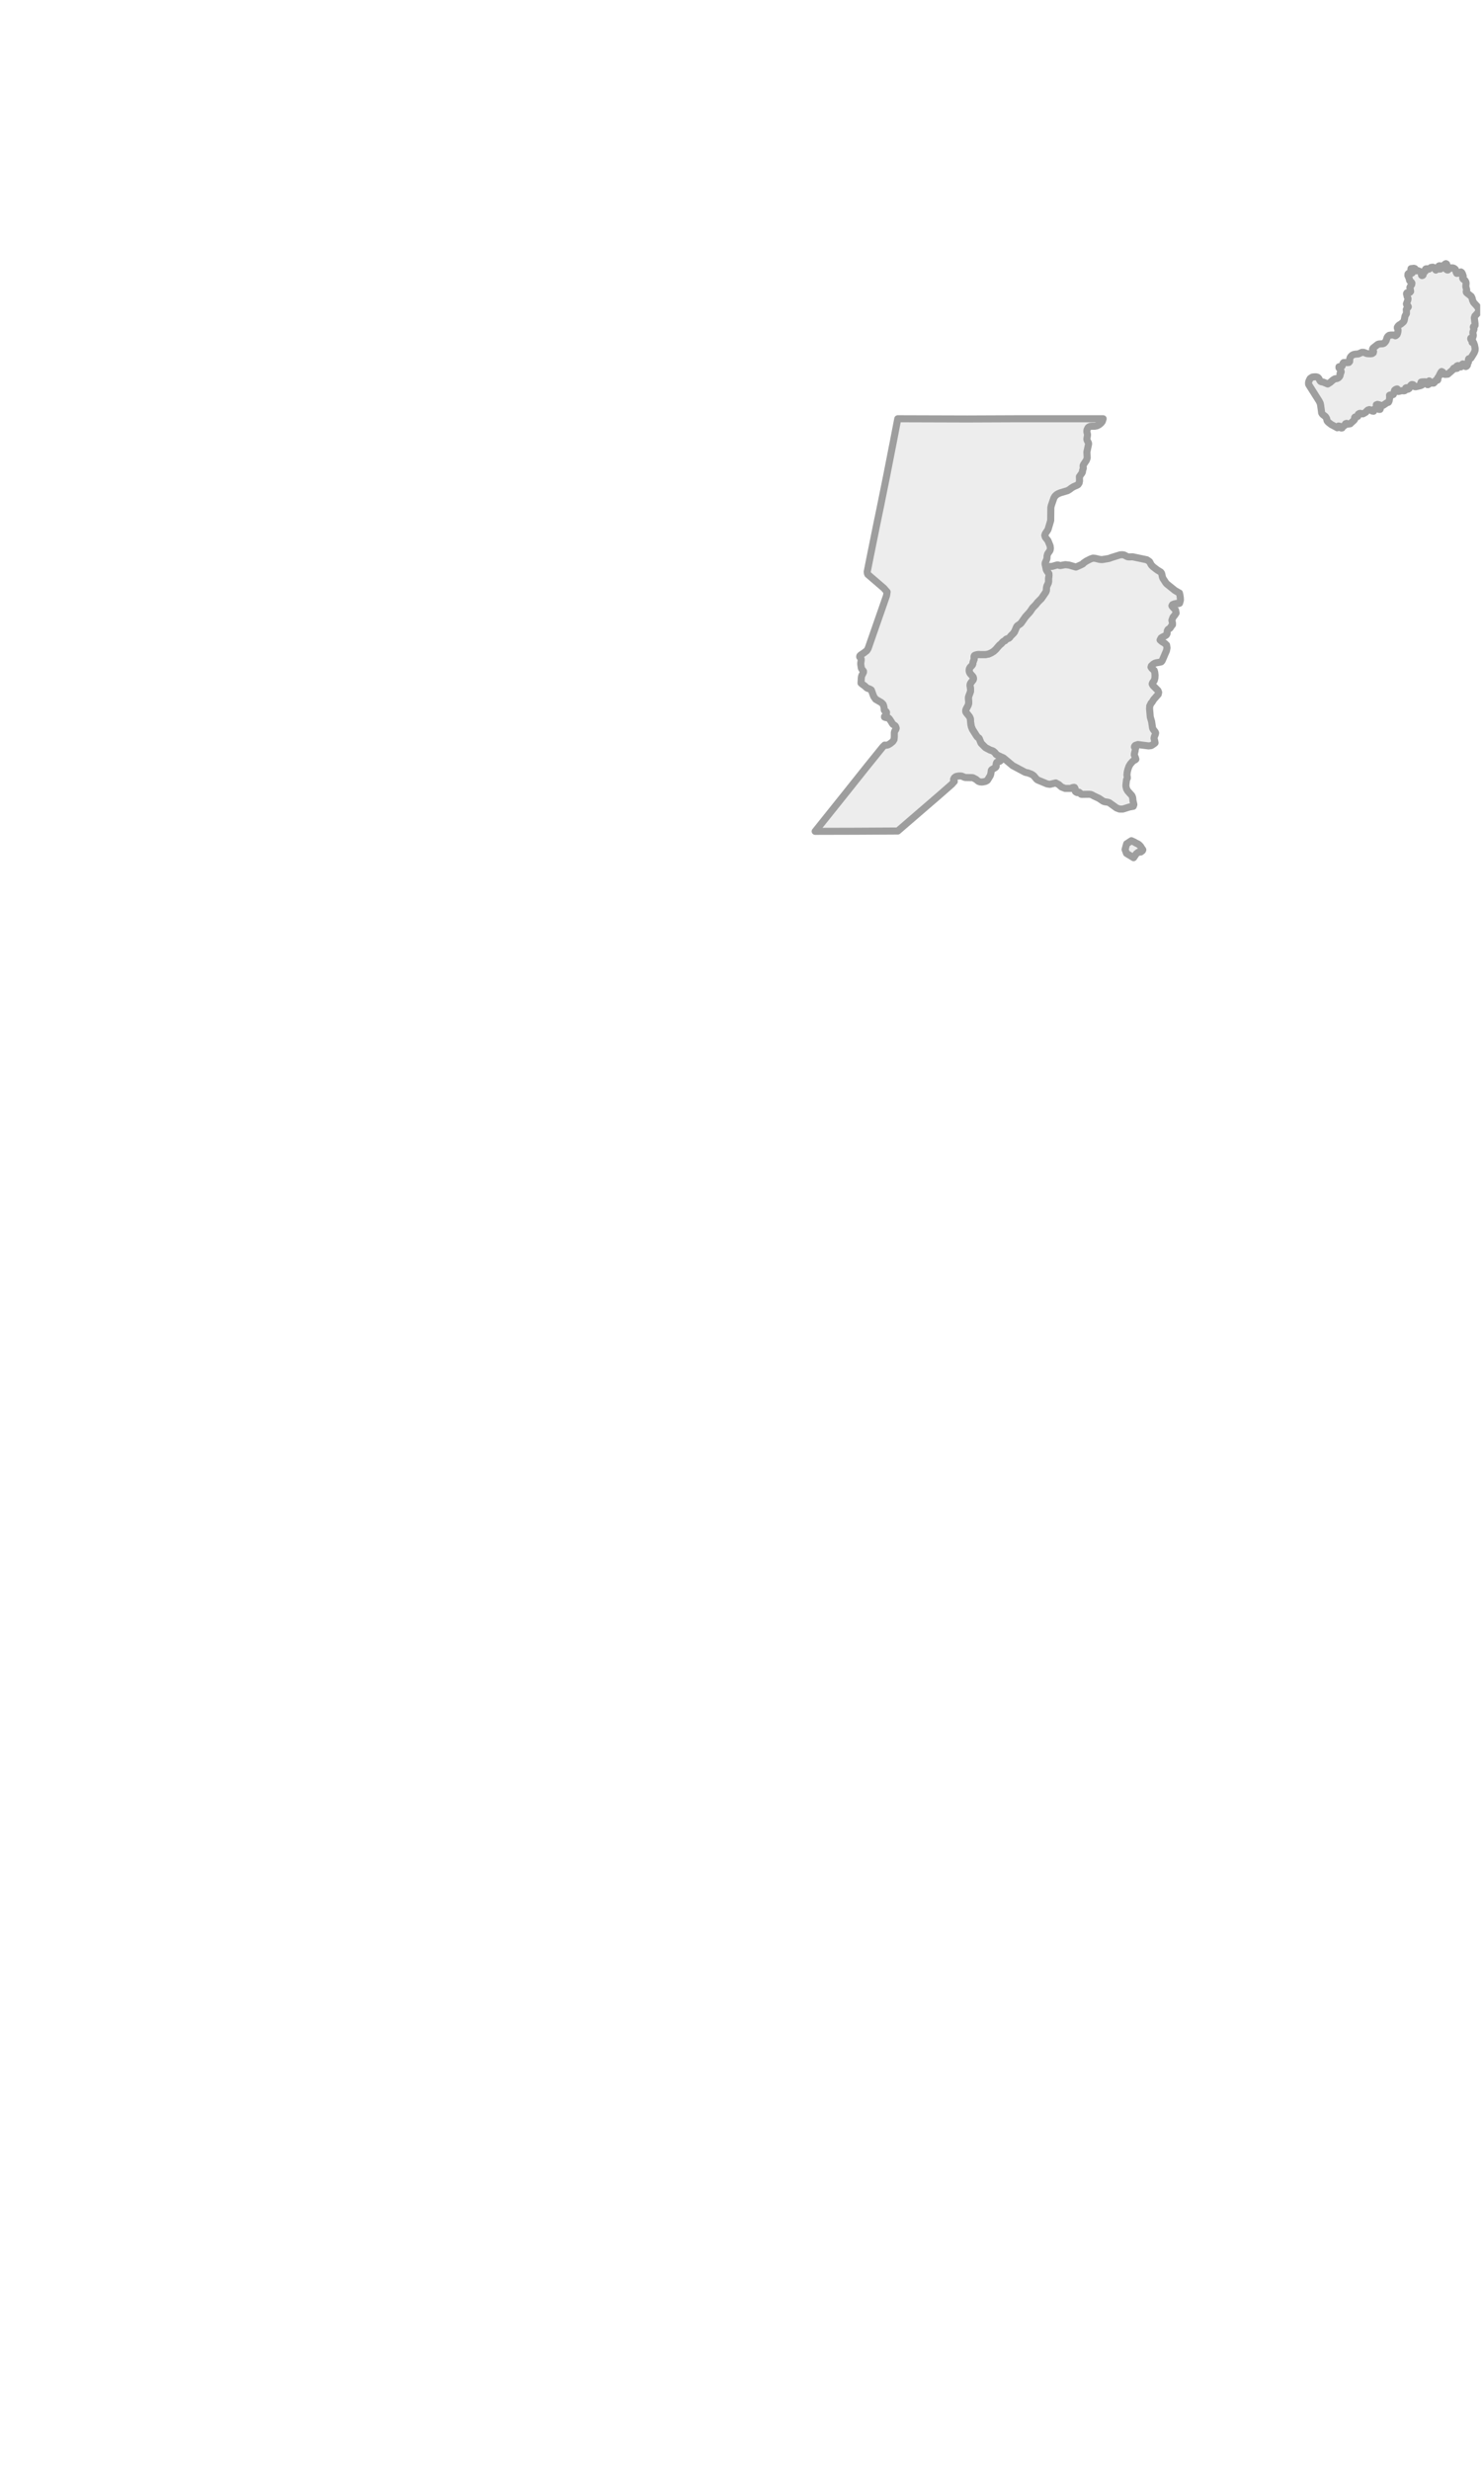 <svg width="313" height="521" viewBox="0 0 313 521" fill="none" xmlns="http://www.w3.org/2000/svg">
<g clip-path="url(#clip0_1353_7494)" filter="url(#filter0_d_1353_7494)">

<path d="M240.554 116.869L240.645 117.218L240.736 117.799L240.767 118.358L240.736 118.497L240.645 118.823L240.584 119.032L240.371 119.102L240.037 119.055L239.399 119.195L239.095 119.335L238.973 119.567L239.064 119.73L239.733 120.451L239.855 121.103L239.551 121.568L239.186 122.01L238.973 122.615L239.095 123.219V123.568L238.943 123.731L238.608 124.243L238.517 124.336L238.243 124.499L238.152 124.569L238 124.848L237.939 125.476L237.787 125.732L237.544 125.895L236.967 126.174L236.693 126.36L236.48 126.779L236.875 127.127L237.423 127.453L237.848 127.849L237.939 128.453L237.818 129.058L236.906 131.175L236.723 131.384L236.359 131.477L235.659 131.594L235.325 131.71L235.082 131.85L234.656 132.222L234.565 132.501L234.747 132.78L235.234 133.199L235.355 133.618L235.416 134.199L235.386 134.827L235.234 135.362L234.899 135.781L234.808 136.06L234.96 136.363L236.024 137.433L236.176 137.828L236.085 138.247L235.143 139.317L234.747 139.945L234.595 140.084L234.291 140.713L234.261 141.317L234.413 143.039L234.687 143.969L234.899 145.388L235.051 145.667L235.447 146.179L235.538 146.389L235.477 146.668L235.264 147.203L235.203 147.505L235.355 148.133L235.416 148.482L235.264 148.622L234.687 149.017L234.535 149.064L234.17 149.11H233.957L231.799 148.831L231.251 149.017L231.099 149.203L231.069 149.343L231.343 149.436V149.529L231.251 149.831L231.221 150.134L231.069 150.739L231.039 151.018L231.282 151.622L231.373 151.925L231.221 152.064L230.947 152.181L230.643 152.437L230.218 152.925L229.914 153.437L229.701 154.042L229.549 154.67L229.488 155.228L229.579 155.856L229.549 155.996L229.397 156.275L229.275 157.322V157.624L229.397 158.182L229.671 158.648L230.491 159.555L230.613 159.788L230.704 160.067L230.765 160.695L230.947 161.462L230.917 161.625L230.826 161.788V161.858L230.035 161.997L228.637 162.439H227.907L227.299 162.207L225.749 161.09L225.445 160.997L224.715 160.881L224.411 160.741L223.591 160.183L222.496 159.671L222.223 159.508L221.919 159.369L221.523 159.322L219.943 159.346L219.791 159.299L219.669 159.113L219.365 158.88H219.274L219.031 158.973L218.879 158.927L218.635 158.764L218.575 158.624V158.275L218.544 158.089L218.423 157.88L218.331 157.857L218.179 157.88L217.967 157.927L217.906 157.95L217.754 158.089H216.447L215.687 157.787L215.109 157.275L214.471 156.926L213.62 157.136L213.224 157.229L212.647 157.136L210.64 156.298L210.428 156.135L209.85 155.437L209.576 155.228L209.333 155.089L208.604 154.809L208.239 154.74L207.996 154.67L205.381 153.274L203.436 151.646L202.706 151.343L202.25 151.134L201.885 150.901L201.824 150.808L201.642 150.552L201.368 150.32L201.216 150.204L200.882 150.087L200.608 149.994L199.636 149.482L198.784 148.622L198.693 148.505L198.328 147.575L198.237 147.459L197.964 147.272L197.72 146.947L196.9 145.644L196.687 145.132L196.565 144.597L196.444 143.341L196.322 143.062L196.17 142.829L195.623 142.155L195.501 141.945L195.471 141.69L195.532 141.41L195.988 140.55L196.079 140.247L196.109 139.968L196.048 139.131V138.852L196.14 138.572L196.444 137.758L196.504 137.479V137.177L196.383 136.363L196.413 136.107L196.535 135.851L197.052 135.176L197.112 134.92L197.052 134.618L196.869 134.362L196.444 133.897L196.261 133.571L196.2 133.245L196.231 132.896L196.383 132.571L196.808 132.129L196.93 131.943L196.96 131.803L197.052 131.361L197.204 130.966L197.264 130.756L197.234 130.57L197.295 130.524L197.234 130.407V130.291L197.264 130.152L197.325 130.058L197.447 129.989L197.568 129.942L197.964 129.849L198.268 129.826L198.602 129.849H199.636L199.97 129.803L200.304 129.733L200.578 129.617L200.882 129.477L201.399 129.151L201.824 128.756L202.584 127.872L203.01 127.523L203.192 127.29L203.314 127.174L203.527 127.011L203.74 126.941L203.8 126.895L203.952 126.662L204.044 126.592L204.287 126.499L204.5 126.43L204.682 126.313L204.986 125.918L205.594 125.313L205.685 125.127L205.746 125.104L206.232 123.964L206.384 123.778L206.992 123.359L207.175 123.173L208.087 121.87L208.999 120.87L209.607 119.986L210.306 119.265L210.64 118.823L211.461 118.009L212.343 116.706L212.464 116.45L212.525 115.682L212.586 115.427L212.89 114.775L212.951 114.519V113.752L213.042 113.24V113.007L213.012 112.798L212.586 112.17L212.464 111.937L212.343 111.309L213.589 111.263L213.772 111.239L214.744 110.96H214.957L215.352 111.077H215.474L216.507 110.89L217.298 110.984L218.727 111.402L219.882 110.89L220.216 110.704L220.307 110.565L220.915 110.146L221.736 109.727L222.101 109.588L222.344 109.518L222.831 109.565L223.682 109.774L224.138 109.82H224.29L225.567 109.611L225.84 109.541L226.114 109.425L228.059 108.82L228.485 108.797L228.698 108.82L228.911 108.867L229.063 108.936L229.427 109.146L229.701 109.239L230.005 109.262L230.704 109.239L233.683 109.867L234.139 110.169L234.291 110.309L234.474 110.681L234.687 111.03L235.021 111.356L235.903 112.03L236.602 112.449L236.784 112.705L236.845 112.891L236.967 113.496L237.088 113.798L237.696 114.729L237.848 114.915L239.611 116.334L240.432 116.822L240.554 116.869Z" fill="#EDEDED" stroke="#9E9E9E" stroke-width="1.491" stroke-linecap="round" stroke-linejoin="round"/>
<path d="M212.344 111.311L212.466 111.939L212.587 112.172L213.013 112.8L213.043 113.009V113.242L212.952 113.754V114.521L212.891 114.777L212.587 115.429L212.526 115.685L212.466 116.452L212.344 116.708L211.462 118.011L210.642 118.825L210.307 119.267L209.608 119.988L209 120.872L208.088 121.872L207.176 123.175L206.994 123.361L206.386 123.78L206.234 123.966L205.747 125.106L205.686 125.129L205.595 125.315L204.987 125.92L204.683 126.315L204.501 126.432L204.288 126.501L204.045 126.594L203.954 126.664L203.802 126.897L203.741 126.943L203.528 127.013L203.315 127.176L203.194 127.292L203.011 127.525L202.586 127.874L201.826 128.758L201.4 129.153L200.883 129.479L200.579 129.619L200.306 129.735L199.971 129.805L199.637 129.851H198.603L198.269 129.828L197.965 129.851L197.57 129.944L197.448 129.991L197.326 130.061L197.266 130.154L197.235 130.293V130.409L197.296 130.526L197.235 130.572L197.266 130.758L197.205 130.968L197.053 131.363L196.962 131.805L196.931 131.945L196.81 132.131L196.384 132.573L196.232 132.899L196.202 133.247L196.262 133.573L196.445 133.899L196.87 134.364L197.053 134.62L197.114 134.922L197.053 135.178L196.536 135.853L196.414 136.109L196.384 136.365L196.506 137.179V137.481L196.445 137.76L196.141 138.574L196.05 138.854V139.133L196.11 139.97L196.08 140.249L195.989 140.552L195.533 141.412L195.472 141.692L195.502 141.947L195.624 142.157L196.171 142.831L196.323 143.064L196.445 143.343L196.566 144.599L196.688 145.134L196.901 145.646L197.722 146.949L197.965 147.275L198.238 147.461L198.33 147.577L198.694 148.507L198.786 148.624L199.637 149.484L200.61 149.996L200.883 150.089L201.218 150.206L201.37 150.322L201.643 150.554L201.826 150.81L201.886 150.903L202.251 151.136L202.707 151.345L202.981 151.648L203.011 151.834L202.95 152.043L202.829 152.229L202.646 152.369L202.525 152.415L202.221 152.485L202.069 152.555L201.978 152.695L201.917 152.881L201.886 153.113L201.917 153.416L201.826 153.602L201.643 153.741L201.005 154.114L200.883 154.276L200.792 154.928L200.701 155.277L200.64 155.416L200.093 156.323L199.941 156.463L199.576 156.626L198.938 156.742L198.573 156.719L198.299 156.649L198.086 156.533L197.661 156.184L197.053 155.858L196.87 155.812L195.411 155.788L195.229 155.742L194.742 155.533L194.621 155.486L194.378 155.463H194.104L193.891 155.486L193.526 155.556L193.314 155.649L193.07 155.858L192.918 156.184L193.07 156.626L192.523 157.231L189.787 159.627L186.17 162.744L181.154 167.071H180.363L172.338 167.117L163.734 167.14L169.875 159.464L174.526 153.625L177.962 149.368L178.387 148.949L178.722 148.973L178.904 148.949L179.086 148.903L179.299 148.787L179.542 148.647L180.09 148.205L180.302 147.879L180.363 147.786L180.394 147.53L180.424 147.181V146.344L180.485 146.065L180.698 145.716L180.789 145.507L180.819 145.39L180.758 145.181L180.667 144.972L180.546 144.832L180.15 144.576L180.029 144.437L179.755 143.971L179.33 143.343L179.208 143.25L179.026 143.204L178.57 143.134L178.357 143.041V142.925L178.57 142.715L178.722 142.506L178.752 142.32L178.782 142.041L178.691 141.878L178.509 141.808L178.326 141.622L178.296 141.552L178.266 141.087L178.174 140.668L178.053 140.342L177.779 140.063L177.597 139.924L176.502 139.296L176.168 138.83L176.046 138.621L175.621 137.458L175.56 137.318L175.499 137.272L175.195 137.109L174.739 136.946L174.618 136.876L174.131 136.434L173.827 136.225L173.402 135.876L173.462 134.759L173.523 134.411L173.614 134.178L173.736 133.969L173.918 133.573V133.364L173.736 133.131L173.554 132.899L173.462 132.689L173.341 131.875V131.689L173.432 131.061V130.805L173.371 130.665L173.128 130.363V130.27L173.158 130.13L173.341 129.944L173.979 129.525L174.618 129.037L174.891 128.595L178.782 117.429L178.904 116.638L178.205 115.847L174.83 112.94L174.739 112.707L174.709 112.381L175.408 108.869L176.746 102.262L177.475 98.75L178.782 92.283L180.242 84.839L181.154 80.117L195.837 80.163L206.568 80.117H213.317H224.474L224.291 80.698L224.018 81.047L223.622 81.373L223.166 81.606L222.68 81.698H222.072L221.768 81.722L221.494 81.838L221.312 81.978L221.19 82.187L221.069 82.443L221.038 82.652V82.908L221.16 83.373V83.629L221.038 84.374L221.069 84.63L221.373 85.211L221.403 85.421L221.038 87.142L221.099 88.165V88.421L221.008 88.677L220.917 88.91L220.339 89.77L220.248 90.003V90.236L220.278 90.468V90.585L220.126 91.05L220.096 91.376L219.974 91.608L219.64 92.073L219.518 92.329H219.458L219.488 93.213L219.397 93.678L219.154 94.028L218.941 94.144L218.242 94.446L217.786 94.725L217.39 95.028L216.965 95.284L215.475 95.726L215.019 95.912L214.624 96.144L214.29 96.47L214.077 96.842L213.53 98.424L213.438 98.866L213.408 101.588L212.861 103.425L212.77 103.611L212.283 104.333L212.162 104.705L212.283 105.124L212.83 105.821L213.286 106.938L213.347 107.426L213.317 107.682L213.256 107.915L212.8 108.566L212.709 108.799L212.648 109.055L212.618 109.567L212.557 109.799L212.253 110.497L212.222 110.73L212.344 111.311Z" fill="#EDEDED" stroke="#9E9E9E" stroke-width="1.491" stroke-linecap="round" stroke-linejoin="round"/>
<path d="M273.845 82.023L273.784 81.977L272.568 81.325L272.112 80.977L271.899 80.79L271.777 80.651L271.686 80.488L271.656 80.372L271.625 80.116L271.534 79.953L271.413 79.744L271.261 79.581L270.774 79.209L270.653 79.046L270.561 78.883L270.349 77.301L270.257 76.859L270.014 76.371L267.825 72.904L267.795 72.765V72.463L267.886 72.137L268.099 71.695L268.19 71.579L268.616 71.323L269.072 71.276H269.406L269.71 71.369L269.953 71.602L270.197 72.09L270.318 72.23L270.501 72.323L270.896 72.393L271.838 72.788L272.385 72.439L272.933 71.951L273.358 71.695L273.753 71.648L274.057 71.509L274.301 71.276L274.453 70.974L274.483 70.788L274.422 70.602L274.635 70.346L274.665 70.206L274.635 70.067L274.574 69.904L274.209 69.369V69.159L274.605 69.09L274.878 68.996L274.939 68.764L275.03 68.485L275.182 68.275L275.486 68.252L275.912 68.275L276.277 68.252L276.459 68.043L276.489 67.438L276.581 67.182L276.763 66.926L277.006 66.717L277.28 66.577L277.584 66.507L278.313 66.438L279.043 66.112H279.408L279.742 66.228L280.016 66.345L280.259 66.391L280.867 66.414L281.201 66.368L281.445 66.205L281.505 65.926L281.293 65.414L281.414 65.205L282.387 64.437L282.691 64.344L283.451 64.297L283.694 64.204L283.907 63.995L284.059 63.809L284.181 63.576L284.363 62.972L284.545 62.716L284.789 62.53L285.153 62.46H285.822L285.944 62.506L286.096 62.623L286.248 62.553L286.461 62.343L286.582 62.041L286.643 61.739L286.673 61.436L286.613 61.18L286.521 60.994V60.831L286.673 60.576L286.886 60.366L287.312 60.11L287.798 59.692L287.92 59.505L287.981 59.296L288.133 58.505L288.193 58.366L288.437 57.947V57.365L288.406 57.109L288.437 57.016L288.558 56.854L288.741 56.667L288.832 56.505L288.771 56.342L288.497 56.086L288.437 55.9L288.741 55.062L288.771 54.76L288.589 54.341L288.528 53.969L288.467 53.83V53.69L288.558 53.55L288.68 53.504L289.045 53.481L289.166 53.457L289.318 53.271L289.288 53.015L289.166 52.434L289.257 52.224L289.409 52.015L289.561 51.782L289.592 51.503L289.501 51.34L289.136 51.015L289.075 50.852L289.045 50.596L288.741 49.922L288.771 49.573L288.893 49.456L289.44 49.48L289.653 49.363L289.622 49.084L289.379 48.689L289.409 48.456L290.017 48.386L290.23 48.456L290.321 48.596L290.352 48.782L290.443 48.921L290.747 48.851L291.081 48.968L291.355 49.107L291.537 49.317L291.598 49.596V49.712L291.629 49.852L291.72 49.922L291.872 49.875L291.963 49.759L291.872 49.503V49.363L291.963 49.247L292.267 49.131L292.389 49.038L292.419 48.898V48.642L292.51 48.526L292.662 48.479H292.784L293.057 48.572L293.209 48.549L293.483 48.293L293.635 48.2L294 48.154L294.213 48.223L294.365 48.363L294.547 48.642L294.638 48.758L294.729 48.689L294.821 48.479H295.064L295.337 48.549L295.641 48.526L295.581 48.293L295.277 47.898L295.398 47.851L295.55 47.874L295.824 47.944L296.037 47.921L296.189 47.851L296.584 47.502L296.766 47.409L296.918 47.502L296.827 47.735L296.705 47.944L296.614 48.154L296.675 48.41L296.766 48.526L296.888 48.642L297.04 48.735H297.192L297.253 48.665L297.192 48.247L297.283 48.13L297.435 48.2L297.709 48.386L297.891 48.363L298.073 48.293L298.286 48.316L298.59 48.456L298.773 48.642L298.864 48.875L298.894 49.131L299.046 49.456L299.32 49.433L299.928 49.154L300.11 49.293L300.262 49.573L300.414 50.038L300.384 50.154L300.293 50.364L300.323 50.526L300.414 50.666L300.718 50.875L300.84 51.015L300.961 51.247L301.022 51.48L300.961 52.248L301.144 52.922L301.113 53.062L301.053 53.294L301.083 53.457L301.205 53.597L301.691 53.969L302.117 54.318L302.299 54.714L302.39 55.132L302.603 55.597L303.333 56.388L303.606 56.807L303.697 57.319L303.515 57.761L302.877 58.459L302.755 58.831L302.907 60.064V60.459L302.694 60.599L302.573 60.692L302.542 60.785L302.573 60.901L302.694 61.134L302.664 61.32L302.481 61.762L302.451 61.995L302.542 62.506L302.512 62.739L302.421 62.972L302.299 63.041L302.025 63.111L301.995 63.251L302.056 63.413L302.177 63.483L302.39 63.576V63.693L302.299 63.879V64.018L302.603 64.065L302.785 64.553L302.937 65.321L302.907 65.74L302.725 66.205L302.056 67.298L301.995 67.368L301.904 67.415L301.661 67.438L301.569 67.484L301.509 67.671L301.539 68.043L301.509 68.206L301.448 68.299L301.205 68.415L301.144 68.485L301.174 68.578L301.296 68.694V68.81L301.144 69.02L300.961 69.113L300.84 69.043L300.718 68.81L300.536 68.624L300.323 68.555L300.201 68.647L300.08 69.043L299.928 69.183L299.685 69.159L299.472 69.02L299.289 68.903L299.077 68.996L299.046 69.159L299.137 69.345V69.485L298.833 69.531L298.712 69.508L298.59 69.438H298.469L298.377 69.508L298.256 69.764L297.161 70.718L296.584 70.764L296.128 70.648L296.158 70.346L296.037 70.253L295.854 70.16L295.672 70.392L295.216 71.299L295.064 71.462L295.003 71.579L295.064 71.858L295.003 71.974L294.912 71.997L294.729 72.02L294.577 72.067L294.456 72.3L294.365 72.439L294.182 72.602H293.878L293.635 72.486L293.453 72.3L293.24 72.137L293.27 72.556L293.24 72.695L293.149 72.835L292.997 72.928H292.875L292.845 72.811L292.784 72.509L292.632 72.37L292.389 72.323L291.781 72.346L291.537 72.393L291.477 72.532L291.72 72.811V72.998L291.416 73.137L290.413 73.37H290.261L290.109 73.3L290.048 73.23L289.896 72.998L289.865 72.951L289.653 72.904H289.561L289.44 72.998L289.318 73.114L289.257 73.253L289.166 73.486L289.014 73.742L288.801 73.882H288.619L288.558 73.626L288.497 73.579H288.406L288.285 73.649L288.254 73.812L288.224 74.091L288.163 74.137L288.041 74.207L287.889 74.23L287.555 74.207H287.403L286.765 74.37L286.673 74.347L286.552 74.23L286.461 74.184L286.582 73.975L286.491 73.835L286.278 73.882L286.065 73.998L285.944 74.114L285.853 74.393L285.792 74.719L285.67 74.998L285.366 75.114H285.001L284.88 75.161L284.91 75.649L284.819 76.231L284.728 76.51L284.637 76.65L284.333 76.743L283.542 77.278L283.177 77.324L282.904 77.254L282.63 77.162L282.326 77.092L282.083 77.185L282.235 77.394L282.691 77.743L282.934 77.999L282.873 78.138H282.63L282.296 77.999L282.144 78.045H281.809L281.657 78.092L281.627 78.185L281.505 78.534L281.201 78.487L280.867 78.255L280.624 78.185L280.32 78.278L280.077 78.487L279.894 78.72L279.347 79.046L279.195 79.092L279.043 79.069L278.739 78.976L278.526 78.999L278.283 79.162L278.253 79.418L278.161 79.627L277.857 79.72H277.705L277.584 79.767L277.523 79.837L277.493 79.953L277.523 80.232L277.371 80.441L276.702 81.046L276.611 81.162L276.246 81.232L276.094 81.256L275.973 81.209L275.912 81.139L275.821 81.093L275.608 81.162L275.547 81.232L275.395 81.535L275.03 81.767L274.969 81.86L274.939 81.954L274.878 82.046L274.726 82.07L274.544 82.023L274.513 81.907V81.791L274.453 81.721L274.118 81.651L273.936 81.837L273.845 82.023Z" fill="#EDEDED" stroke="#9E9E9E" stroke-width="1.491" stroke-linecap="round" stroke-linejoin="round"/>
<path d="M232.835 171.023L232.744 171.232L232.409 171.488L231.862 171.558L231.467 171.86L230.889 172.698L229.4 171.79L229.096 170.976L229.43 169.767L230.433 169.115L230.768 169.278L231.041 169.394L231.345 169.58L231.862 169.836L232.105 170.022L232.379 170.325L232.592 170.674L232.835 171.023Z" fill="#EDEDED" stroke="#9E9E9E" stroke-width="1.491" stroke-linecap="round" stroke-linejoin="round"/>
</g>
<defs>
<filter id="filter0_d_1353_7494" x="0" y="0" width="312.202" height="520.202" filterUnits="userSpaceOnUse" color-interpolation-filters="sRGB">
<feFlood flood-opacity="0" result="BackgroundImageFix"/>
<feColorMatrix in="SourceAlpha" type="matrix" values="0 0 0 0 0 0 0 0 0 0 0 0 0 0 0 0 0 0 127 0" result="hardAlpha"/>
<feOffset dx="8.202" dy="8.202"/>
<feColorMatrix type="matrix" values="0 0 0 0 0.617 0 0 0 0 0.617 0 0 0 0 0.617 0 0 0 1 0"/>
<feBlend mode="normal" in2="BackgroundImageFix" result="effect1_dropShadow_1353_7494"/>
<feBlend mode="normal" in="SourceGraphic" in2="effect1_dropShadow_1353_7494" result="shape"/>
</filter>
<clipPath id="clip0_1353_7494">
<rect width="304" height="512" fill="white"/>
</clipPath>
</defs>
</svg>
